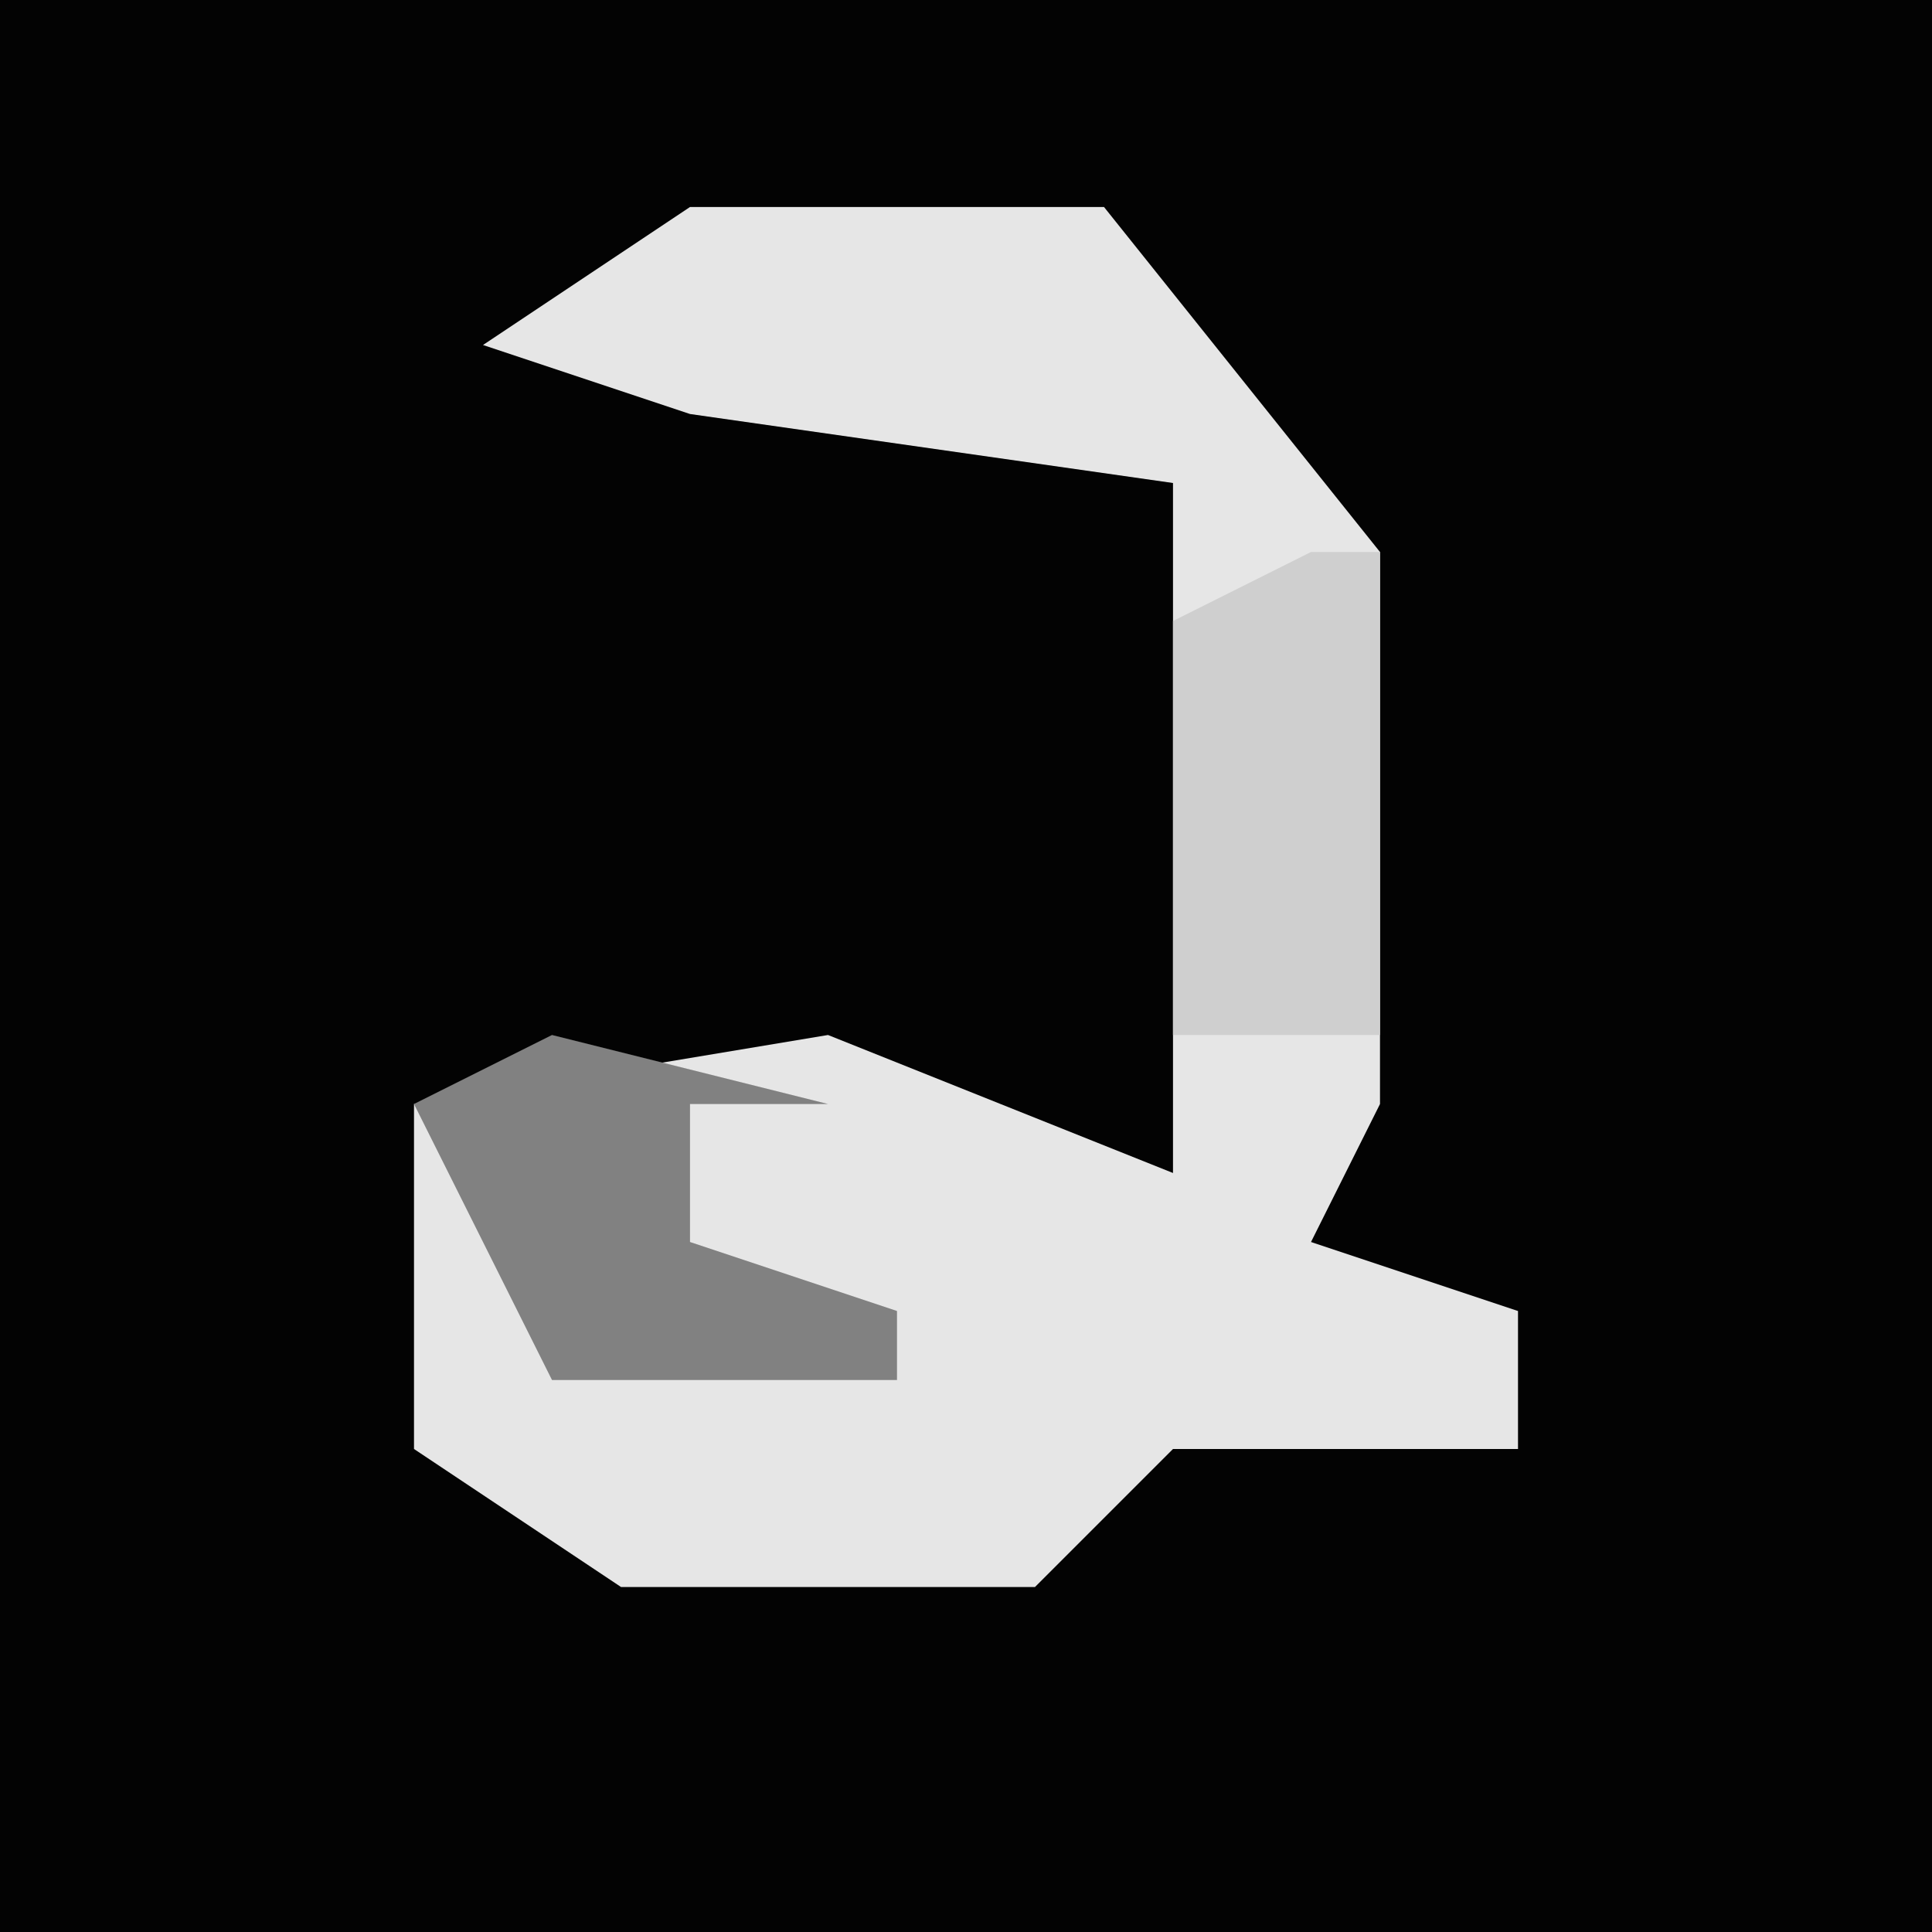 <?xml version="1.0" encoding="UTF-8"?>
<svg version="1.1" xmlns="http://www.w3.org/2000/svg" width="28" height="28">
<path d="M0,0 L28,0 L28,28 L0,28 Z " fill="#030303" transform="translate(0,0)"/>
<path d="M0,0 L6,0 L10,5 L10,13 L9,15 L12,16 L12,18 L7,18 L5,20 L-1,20 L-4,18 L-4,13 L2,12 L7,14 L7,4 L0,3 L-3,2 Z " fill="#E6E6E6" transform="translate(10,3)"/>
<path d="M0,0 L4,1 L2,1 L2,3 L5,4 L5,5 L0,5 L-2,1 Z " fill="#818181" transform="translate(8,15)"/>
<path d="M0,0 L1,0 L1,7 L-2,7 L-2,1 Z " fill="#CFCFCF" transform="translate(19,8)"/>
</svg>
